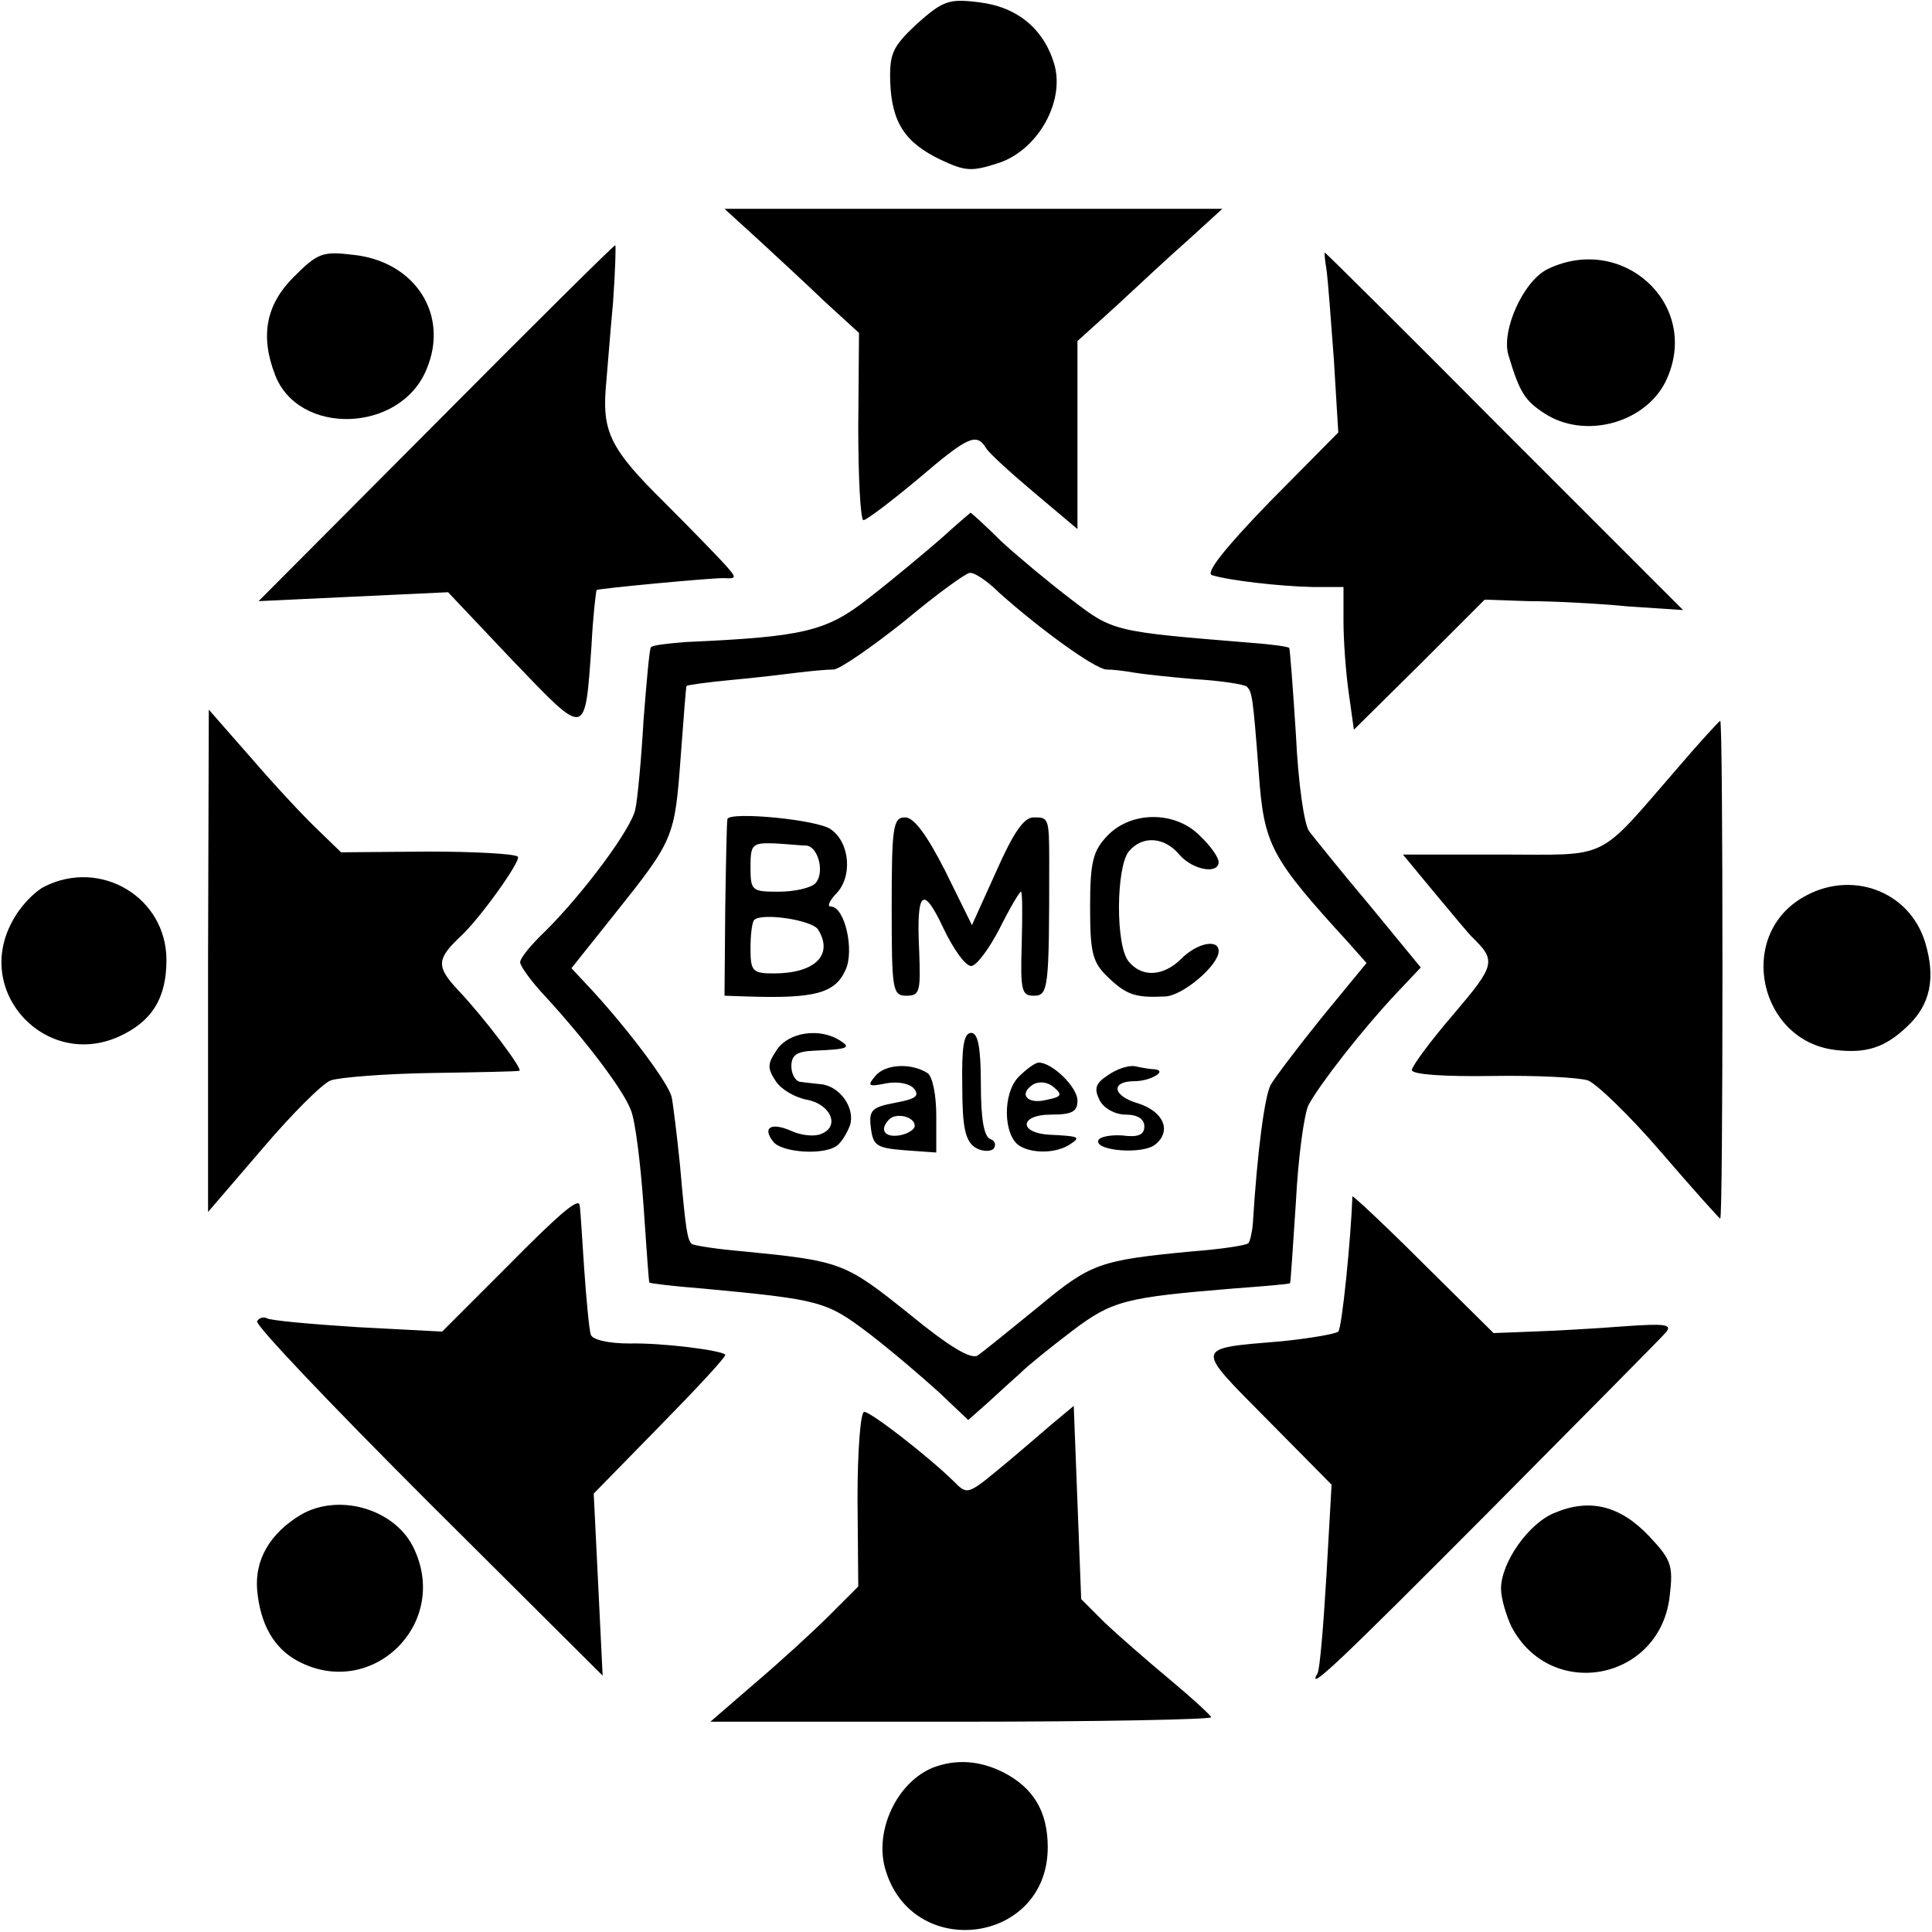 <svg version="1.0" xmlns="http://www.w3.org/2000/svg" width="346.667" height="346.667" viewBox="0 0 260 260"><path d="M123.4 3.2c-3.3 3.1-3.7 4-3.6 7.8.2 5.5 2 8.2 6.8 10.5 3.4 1.6 4.2 1.6 7.9.4 5.2-1.8 8.8-8.2 7.4-13.2-1.4-4.8-5-7.8-10.2-8.4-4-.5-4.8-.2-8.3 2.9zm-21.4 29c2.5 2.3 6.5 6 9 8.4l4.6 4.2-.1 12.6c0 6.9.3 12.6.7 12.6.4 0 3.7-2.5 7.3-5.5 6.8-5.8 7.9-6.3 9.2-4.2.4.7 3.4 3.4 6.6 6.1l5.7 4.8V45.9l5.3-4.8c2.8-2.6 7.2-6.7 9.7-8.9l4.5-4.1h-67l4.5 4.1zM58.6 57L34.8 80.9l12.7-.6 12.8-.6 8.7 9.2c10 10.4 9.7 10.5 10.6-2 .2-4 .6-7.4.7-7.5.3-.2 15-1.6 17.1-1.6 1.8.1 1.8 0 0-2-1.1-1.2-4.7-4.9-8.1-8.3-7-6.9-8.2-9.3-7.8-15 .2-2.2.6-7.5 1-11.8.3-4.2.4-7.7.3-7.7-.2 0-11.1 10.8-24.2 24zM39.5 37.3C35.8 41 35 45.2 37 50.4c3.1 8.3 16.9 7.9 20.4-.7 3.1-7.3-1.5-14.5-9.8-15.4-4.2-.5-4.8-.3-8.1 3zm139-1.1c.2 1.3.6 6.7 1 12.1l.6 9.9-9.2 9.3c-6.1 6.3-8.7 9.6-7.8 9.9 2.2.7 9 1.5 13.6 1.6h4.1v4.6c0 2.5.3 6.8.7 9.6l.7 5 8.8-8.7 8.8-8.8 5.9.2c3.2 0 9.2.3 13.3.7l7.5.5-24-24C189.3 44.8 178.4 34 178.3 34c-.1 0 0 1 .2 2.2zm29.8 0c-3.3 1.6-6.3 8.3-5.3 11.6 1.5 5 2.2 6.1 4.8 7.8 5.6 3.7 14.1 1.2 16.6-4.8 4.3-10-6.1-19.4-16.1-14.6z"/><path d="M126.5 72.6c-2.2 1.9-6.5 5.5-9.6 7.9-5.7 4.5-8.8 5.2-24.6 5.9-2.4.2-4.4.4-4.7.7-.2.2-.6 4.7-1 9.9-.3 5.2-.8 10.6-1.1 11.9-.5 2.6-6.9 11.2-12 16.3-1.9 1.8-3.5 3.7-3.5 4.3 0 .5 1.5 2.6 3.3 4.5 5.6 6.1 10.6 12.7 11.6 15.4.6 1.4 1.3 7.2 1.7 12.8.4 5.7.7 10.4.8 10.4 0 .1 3.2.5 7.1.8 16 1.5 16.7 1.7 22.5 6.1 3 2.3 7.2 5.9 9.4 7.9l3.9 3.7 2.6-2.3c1.4-1.3 3.4-3.1 4.4-4 1-1 4.1-3.5 7-5.7 5.4-4.1 7.2-4.5 21.7-5.7 4.1-.3 7.5-.6 7.6-.7.1-.1.4-5.1.8-11 .3-5.9 1.1-11.8 1.7-13 1.5-2.8 7.2-10.1 11.7-14.9l3.4-3.6-6.9-8.4c-3.8-4.5-7.4-9-8.1-9.9-.7-.9-1.5-6.6-1.8-13-.4-6.3-.8-11.5-.9-11.7-.2-.2-2.5-.5-5.2-.7-18.4-1.5-18.5-1.5-24.1-5.8-2.9-2.2-7.1-5.7-9.4-7.8-2.2-2.2-4.1-3.9-4.2-3.9 0 0-1.9 1.6-4.1 3.6zm8 7.2c5.5 4.9 12.8 10.2 14.4 10.3.9 0 2.5.2 3.6.4s4.8.6 8.3.9c3.5.2 6.6.7 7 1 .7.8.8 1.1 1.6 11.6.7 9.8 1.6 11.4 12.2 23l2.3 2.6-6 7.3c-3.3 4.1-6.4 8.2-6.9 9.1-.8 1.5-1.8 8.9-2.4 18.7-.1 1.2-.4 2.4-.6 2.6-.3.3-3.6.8-7.5 1.1-12.6 1.2-13.7 1.6-20.8 7.5-3.8 3.1-7.4 6-8.1 6.5-.9.6-3.8-1.1-9.4-5.7-8.5-6.8-9-7-22.2-8.3-3.6-.3-6.7-.8-6.9-1-.6-.6-.8-1.6-1.6-10.7-.4-3.9-.9-8-1.1-9-.3-1.7-5.4-8.6-10.6-14.3l-2.9-3.1 5.9-7.4c7.9-9.9 8-10.2 8.8-21 .4-5.2.7-9.5.8-9.6.1-.1 2.8-.5 6.1-.8 3.3-.3 7.4-.8 9-1 1.7-.2 3.7-.4 4.7-.4.9-.1 5.1-3 9.5-6.5 4.3-3.6 8.3-6.5 8.8-6.5.6-.1 2.4 1.1 4 2.7z"/><path d="M97.9 110.2c-.1.2-.2 5.6-.3 12l-.1 11.8 3 .1c9.1.3 11.9-.4 13.3-3.6 1.2-2.6-.1-8.5-2-8.5-.5 0-.2-.7.6-1.6 2.4-2.3 2-7-.6-8.8-1.8-1.3-13.4-2.4-13.9-1.4zm10.7 3.6c1.6.3 2.4 3.8 1.1 5.1-.6.6-2.8 1.1-4.9 1.1-3.6 0-3.8-.1-3.8-3.3 0-3.1.2-3.3 3.3-3.2 1.7.1 3.7.3 4.3.3zm1.5 11.3c2.1 3.4-.4 5.9-6 5.9-2.8 0-3.1-.3-3.1-3.3 0-1.9.2-3.6.5-3.9 1-1 7.8 0 8.6 1.3zm9.9-3.1c0 11.3.1 12 2 12 1.8 0 1.9-.6 1.7-6-.4-8.2.5-9 3.3-3 1.3 2.7 2.9 5 3.7 5 .7 0 2.4-2.3 3.8-5 1.4-2.8 2.7-5 2.9-5 .2 0 .2 3.1.1 7-.2 6.3 0 7 1.6 7 2 0 2.1-.8 2.1-18 0-6-.1-6-2.1-6-1.3 0-2.7 2-5 7.2l-3.3 7.3-3.6-7.3c-2.5-4.9-4.2-7.2-5.4-7.2-1.6 0-1.8 1.2-1.8 12zm29-9.5c-1.9 2-2.3 3.5-2.3 9.5 0 6.2.3 7.5 2.4 9.5 2.5 2.4 3.7 2.8 7.7 2.6 2.4-.1 7.2-4.2 7.2-6.1 0-1.7-2.9-1.1-5 1-2.4 2.4-5.3 2.6-7.1.4-1.8-2.1-1.7-12.7 0-14.8 1.8-2.2 4.8-2 6.8.4 1.8 2.1 5.3 2.7 5.3 1 0-.6-1.1-2.2-2.5-3.5-3.3-3.4-9.3-3.4-12.5 0zm-44.4 28.7c-1.3 1.9-1.4 2.5-.2 4.3.7 1.1 2.6 2.2 4.2 2.5 3.2.6 4.5 3.6 1.9 4.6-.9.4-2.7.2-4-.4-2.7-1.2-4-.5-2.4 1.5 1.2 1.4 6.7 1.8 8.5.5.6-.4 1.4-1.7 1.8-2.8.7-2.3-1.4-5.3-4-5.5-.8-.1-2-.2-2.6-.3-.7 0-1.3-1-1.3-2.1 0-1.5.7-2 3-2.1 4.7-.2 5.1-.4 3.5-1.4-2.7-1.7-6.8-1.1-8.4 1.2zm24.9 5c0 5.5.4 7.3 1.7 8.2.9.6 2.1.6 2.5.2.4-.5.2-1.1-.4-1.3-.9-.3-1.3-2.8-1.3-7.4 0-5-.4-6.9-1.3-6.9-1 0-1.3 1.9-1.2 7.2zm-11.7-1.4c-1.1 1.3-1 1.5 1.4 1 1.6-.3 3.2 0 3.8.7.8 1 .2 1.4-2.5 1.9-3.2.6-3.6 1-3.3 3.4.3 2.4.8 2.7 4.6 3l4.2.3v-5c0-2.7-.5-5.3-1.2-5.7-2.2-1.4-5.7-1.2-7 .4zm5.3 6.7c0 .5-.9 1.1-2.1 1.3-2 .3-2.7-.8-1.3-2.2 1-.9 3.4-.3 3.4.9zm14-6.6c-2.2 2.2-2.1 7.9.1 9.3 1.8 1.1 5 1 6.8-.2 1.5-1 1.3-1.1-2.9-1.3-4.1-.3-3.8-2.7.3-2.7 2.9 0 3.6-.4 3.6-1.9 0-1.8-3.4-5.1-5.2-5.1-.5 0-1.7.9-2.7 1.9zm3.8 3.1c-2.7.7-3.9-.8-1.8-2.1.8-.4 1.9-.3 2.7.4 1.2 1 1.1 1.3-.9 1.7zm8.2-3.3c-1.7 1.1-1.9 1.8-1.1 3.4.6 1.1 2.1 1.9 3.5 1.9 1.6 0 2.5.6 2.5 1.6 0 1.1-.8 1.5-3 1.2-1.6-.1-3.1.2-3.2.7-.4 1.4 6.1 1.9 7.7.5 2.2-1.8 1.1-4.4-2.3-5.5-3.5-1-3.8-3-.5-3 2.1 0 4.5-1.4 2.7-1.6-.5 0-1.7-.2-2.6-.4-.9-.2-2.6.4-3.7 1.2zM28 129.3v33.8l7.3-8.5c3.9-4.6 8.1-8.8 9.2-9.2 1.1-.4 7.2-.9 13.5-1 6.3-.1 11.7-.2 11.9-.3.5-.2-4.7-7.1-8.2-10.8-3-3.2-3-4.2.3-7.3 2.6-2.4 8.1-10.1 7.7-10.7-.3-.4-5.8-.7-12.2-.7l-11.6.1-3.2-3.1c-1.8-1.7-5.8-6-8.9-9.6l-5.7-6.5-.1 33.8zm197.9-26.1c-11.2 12.9-9 11.8-24 11.8h-13.1l4.3 5.2c2.4 2.9 4.6 5.5 4.9 5.8 3.4 3.3 3.3 3.8-2.4 10.5-3.1 3.6-5.6 7-5.6 7.5 0 .6 4.3.9 10.8.8 5.9-.1 11.7.2 12.9.6 1.1.4 5.6 4.7 9.8 9.6 4.3 5 7.9 9 8 9 .2 0 .3-15.1.3-33.5s-.1-33.5-.3-33.5c-.1 0-2.7 2.8-5.6 6.2zM6 119.3c-1.4.7-3.4 2.8-4.4 4.8-5.1 9.5 4.6 19.8 14.4 15.4 4.4-2 6.4-5.1 6.4-10.3 0-8.4-8.8-13.7-16.4-9.9zm236.4 1.6c-8.7 5.3-5.6 19.2 4.6 20.4 4.1.5 6.7-.3 9.7-3.2 3.1-2.9 3.8-6.5 2.4-11.2-2.1-7.1-10.2-10-16.7-6zM182 161c-.2 5.7-1.4 17.7-1.9 18.2-.3.3-3.7.9-7.6 1.3-11.9 1-11.8.6-2 10.5l8.7 8.8-.7 12.3c-.4 6.8-.9 12.7-1.2 13.1-1.6 2.8 3.3-1.9 23.2-21.9 12.4-12.5 23.1-23.3 23.7-24 .9-1.1-.2-1.2-5.8-.8-3.8.3-9.3.6-12.2.7l-5.2.2-9.5-9.4c-5.2-5.2-9.5-9.2-9.5-9zm-114 9.7l-8.5 8.5-11.4-.6c-6.3-.4-11.8-.9-12.2-1.2-.4-.2-1-.1-1.3.4-.3.5 10.1 11.4 23 24.3l23.5 23.4-.6-12.3-.6-12.2 9-9.2c5-5.1 8.9-9.3 8.7-9.5-.6-.6-8.5-1.6-12.9-1.5-2.8 0-5-.5-5.2-1.2-.2-.6-.6-4.7-.9-9.1-.3-4.4-.5-8.1-.6-8.3-.1-1.1-2.7 1.1-10 8.5zm73.5 21c-1.6 1.4-4.1 3.5-5.5 4.7-5.9 4.9-5.7 4.9-7.7 2.9-3.5-3.4-11.1-9.3-12-9.3-.5 0-.9 5.3-.9 11.7l.1 11.8-4 4c-2.2 2.2-6.7 6.3-10 9.1l-5.9 5.1h33.7c18.5 0 33.7-.3 33.7-.6-.1-.3-2.6-2.6-5.6-5.1-3-2.5-6.9-5.9-8.7-7.6l-3.2-3.2-.5-13-.5-13-3 2.5zM40.4 203.9c-4.1 2.5-6.1 6-5.8 10 .4 4.7 2.3 8 5.6 9.7 9.8 5.1 20.2-4.9 15.6-15-2.4-5.5-10.2-7.8-15.4-4.7zm168.8-.3c-3.5 1.4-7.2 6.7-7.2 10.2 0 1.3.7 3.6 1.4 5.1 5.3 10.1 20 7.3 21.3-4.1.5-4.2.2-4.9-2.8-8.1-3.9-4.1-8-5.1-12.7-3.1zm-83.7 34.3c-4.8 2-7.8 8.4-6.4 13.5 3.5 12.6 21.9 10.3 21.9-2.8 0-4.8-1.9-8-6-10.1-3.2-1.6-6.4-1.8-9.5-.6z"/></svg>